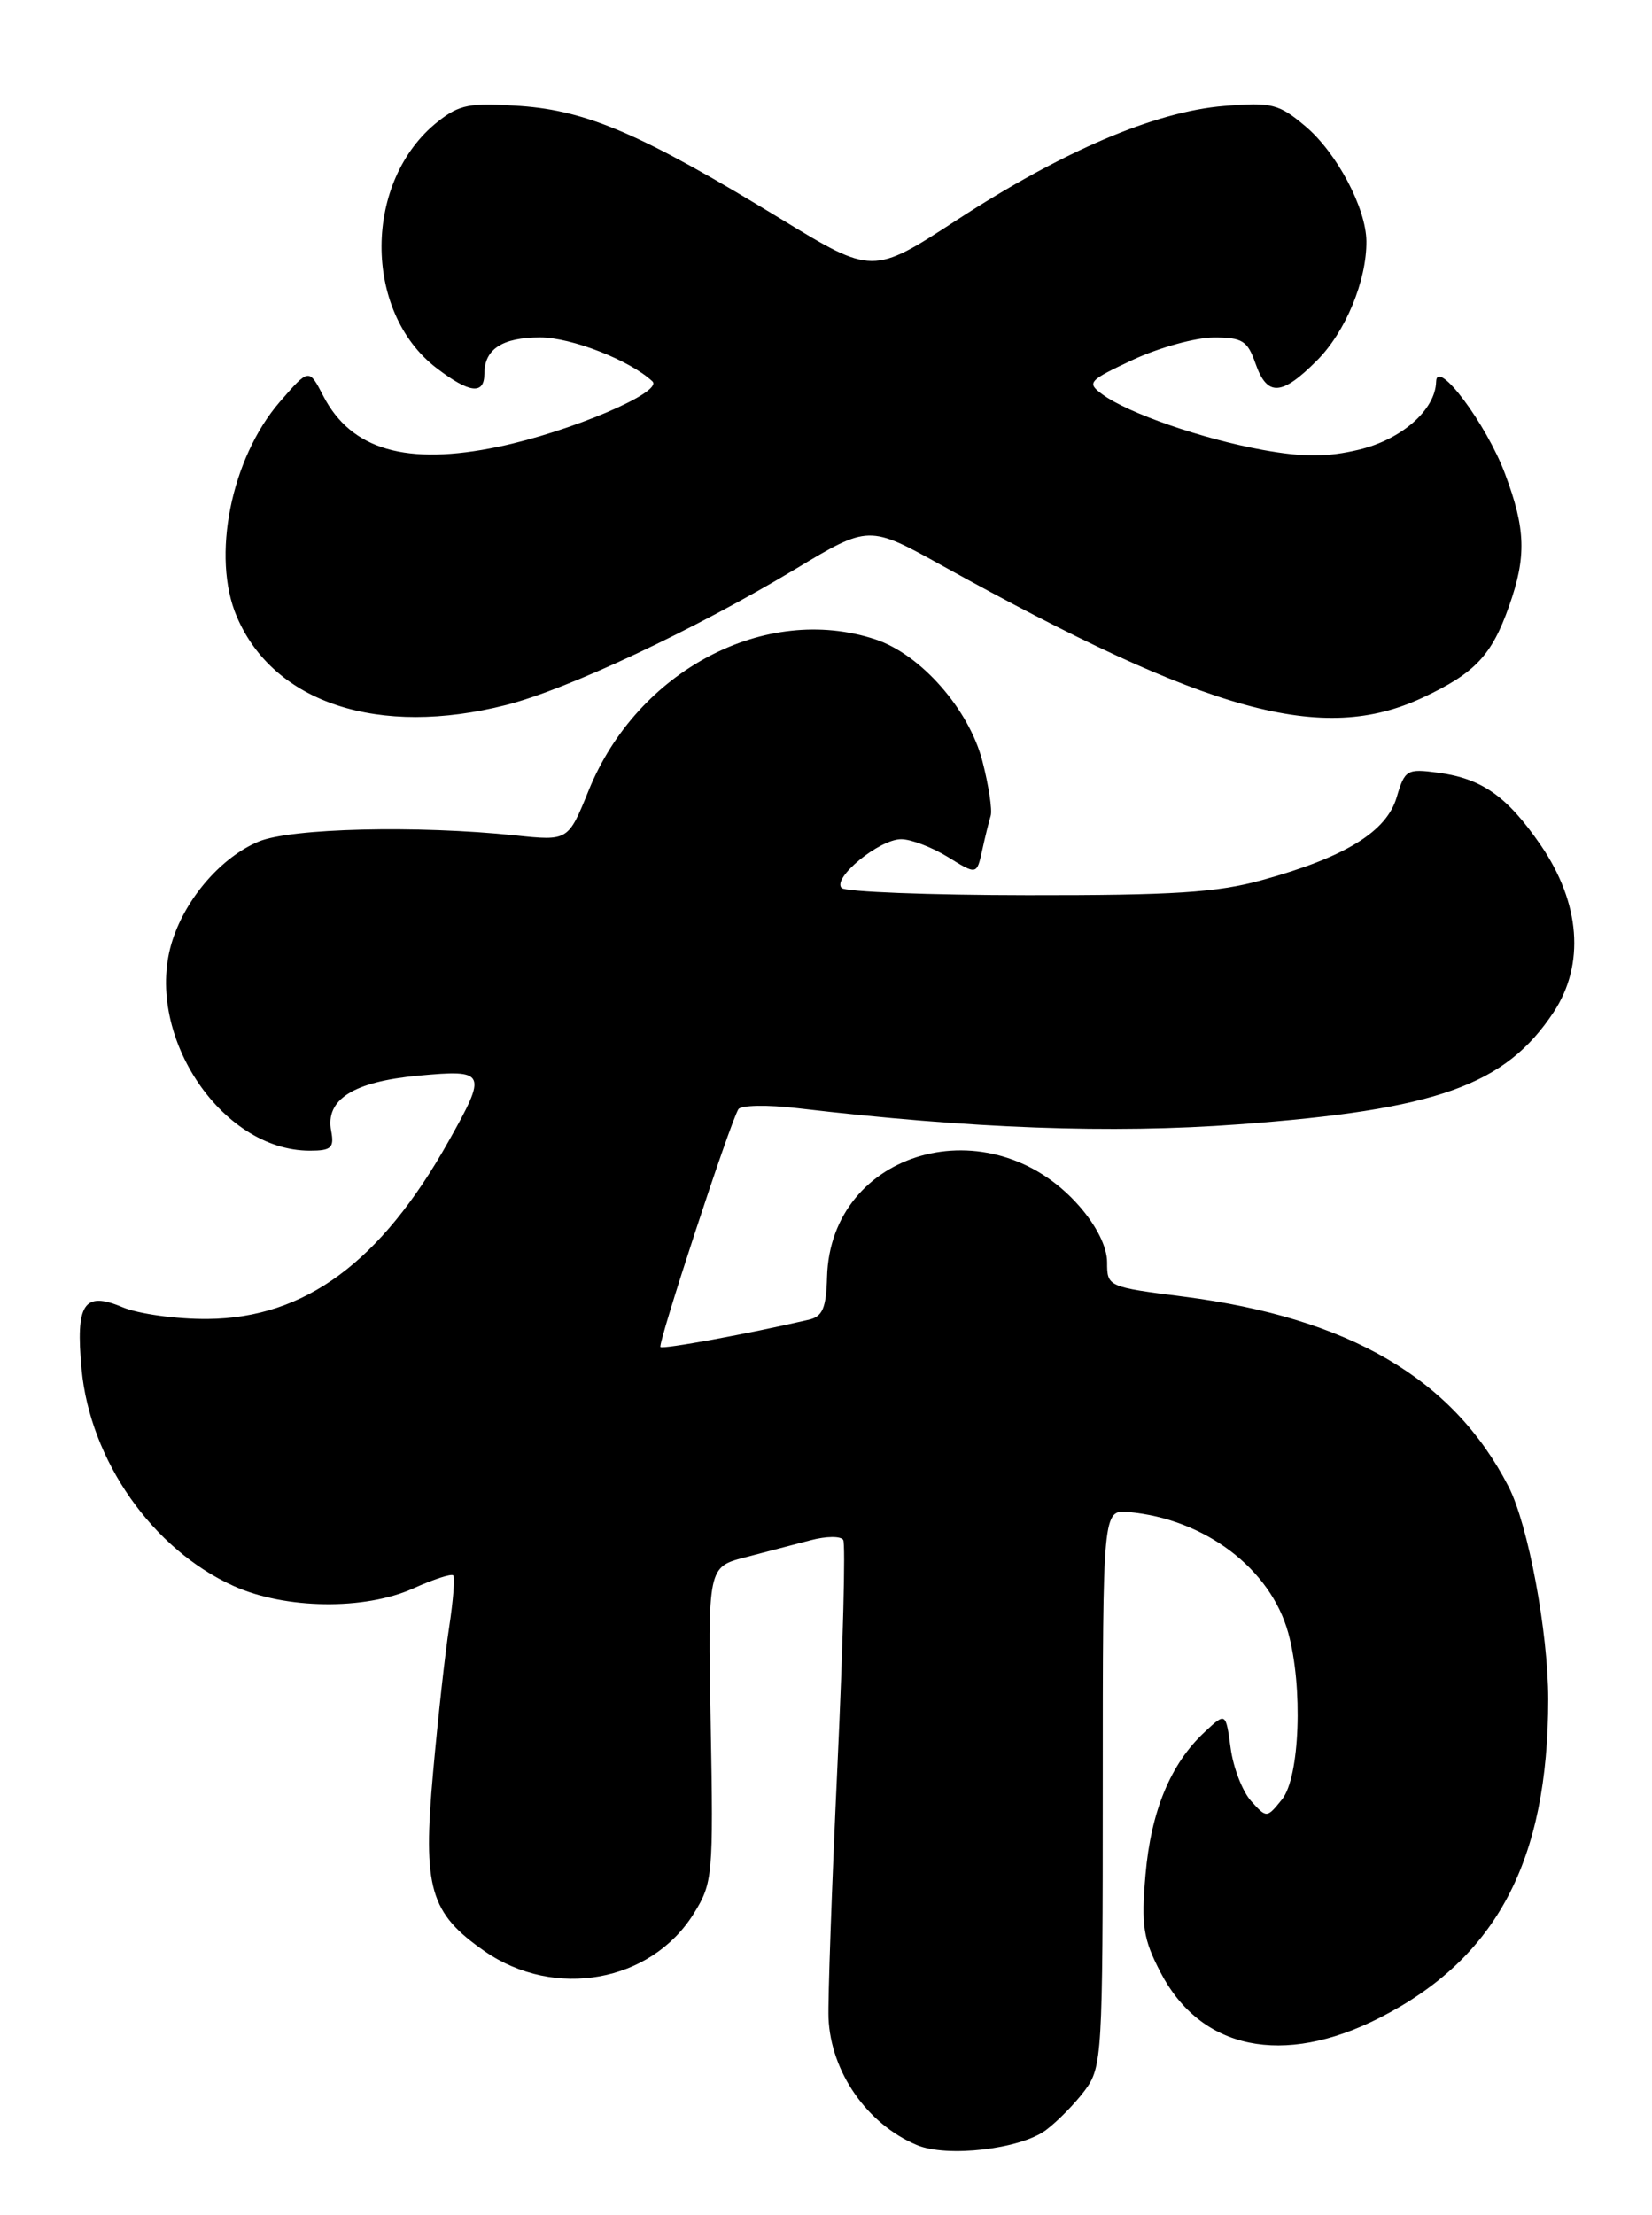 <?xml version="1.0" encoding="UTF-8" standalone="no"?>
<!DOCTYPE svg PUBLIC "-//W3C//DTD SVG 1.1//EN" "http://www.w3.org/Graphics/SVG/1.1/DTD/svg11.dtd" >
<svg xmlns="http://www.w3.org/2000/svg" xmlns:xlink="http://www.w3.org/1999/xlink" version="1.1" viewBox="0 0 191 256">
 <g >
 <path fill="currentColor"
d=" M 120.92 246.21 C 122.27 245.20 124.30 243.13 125.44 241.60 C 127.42 238.93 127.50 237.58 127.50 206.66 C 127.50 174.50 127.50 174.50 130.50 174.77 C 139.30 175.57 146.88 181.30 148.94 188.72 C 150.67 194.96 150.28 205.43 148.23 207.97 C 146.46 210.16 146.45 210.16 144.64 208.16 C 143.65 207.06 142.58 204.30 142.28 202.03 C 141.72 197.91 141.72 197.91 139.26 200.21 C 135.34 203.86 133.07 209.35 132.44 216.68 C 131.93 222.57 132.17 224.11 134.18 227.98 C 138.82 236.92 148.36 238.90 159.50 233.23 C 173.03 226.35 179.00 215.08 179.00 196.40 C 179.00 188.65 176.68 176.22 174.41 171.82 C 167.98 159.33 155.99 152.33 136.86 149.87 C 128.06 148.75 128.00 148.72 128.00 145.90 C 128.00 144.13 126.78 141.68 124.77 139.39 C 114.49 127.68 96.02 132.90 95.62 147.62 C 95.52 151.20 95.11 152.17 93.50 152.54 C 86.54 154.16 76.65 155.98 76.36 155.69 C 76.02 155.35 84.39 129.80 85.37 128.21 C 85.66 127.74 88.74 127.68 92.20 128.09 C 112.35 130.46 128.44 131.05 143.21 129.96 C 166.13 128.27 174.02 125.46 179.62 117.00 C 183.27 111.48 182.72 104.36 178.13 97.68 C 174.24 92.03 171.35 89.99 166.27 89.31 C 162.66 88.83 162.42 88.97 161.48 92.15 C 160.31 96.13 155.54 99.07 145.93 101.72 C 140.71 103.17 135.61 103.49 118.81 103.47 C 107.42 103.46 97.75 103.08 97.31 102.64 C 96.17 101.50 101.67 97.00 104.19 97.00 C 105.33 97.00 107.76 97.93 109.60 99.06 C 112.93 101.12 112.93 101.12 113.55 98.31 C 113.89 96.76 114.33 94.96 114.54 94.29 C 114.74 93.62 114.31 90.78 113.58 87.96 C 112.02 81.96 106.45 75.63 101.20 73.90 C 88.48 69.70 73.68 77.50 68.06 91.36 C 65.69 97.20 65.69 97.20 59.59 96.56 C 48.24 95.37 33.62 95.72 29.91 97.27 C 25.66 99.04 21.59 103.68 19.97 108.59 C 16.46 119.22 25.41 133.00 35.82 133.00 C 38.30 133.00 38.66 132.67 38.29 130.72 C 37.59 127.09 40.83 125.03 48.36 124.33 C 56.23 123.60 56.37 123.90 51.86 131.92 C 44.01 145.90 35.25 152.35 24.00 152.45 C 20.43 152.48 16.00 151.87 14.16 151.09 C 9.69 149.21 8.73 150.67 9.43 158.25 C 10.42 168.80 17.63 179.08 27.00 183.31 C 32.98 186.01 42.16 186.13 47.79 183.59 C 50.12 182.54 52.19 181.87 52.40 182.09 C 52.61 182.32 52.40 184.97 51.94 188.00 C 51.47 191.03 50.63 198.63 50.07 204.89 C 48.86 218.25 49.70 221.13 56.05 225.54 C 64.13 231.13 75.27 229.12 80.21 221.18 C 82.41 217.64 82.49 216.81 82.17 199.31 C 81.84 181.12 81.84 181.12 86.17 180.00 C 88.55 179.38 91.96 178.49 93.74 178.02 C 95.53 177.55 97.21 177.53 97.49 177.99 C 97.77 178.44 97.47 190.21 96.82 204.15 C 96.17 218.09 95.71 231.19 95.79 233.26 C 96.06 239.49 100.24 245.51 106.00 247.93 C 109.47 249.40 117.97 248.41 120.92 246.21 Z  M 58.54 81.48 C 65.66 79.66 80.29 72.79 91.97 65.77 C 100.45 60.67 100.45 60.67 108.97 65.40 C 139.79 82.47 152.92 86.07 164.50 80.63 C 170.54 77.80 172.47 75.75 174.47 70.07 C 176.50 64.34 176.40 61.14 174.01 54.77 C 171.86 49.01 166.11 41.33 166.04 44.12 C 165.96 47.36 162.08 50.78 157.14 51.97 C 153.46 52.85 150.73 52.86 145.98 52.00 C 138.99 50.73 130.41 47.76 127.44 45.57 C 125.62 44.23 125.83 44.00 131.00 41.58 C 134.03 40.17 138.21 39.02 140.30 39.01 C 143.63 39.00 144.23 39.37 145.15 42.00 C 146.50 45.86 148.15 45.79 152.25 41.68 C 155.56 38.38 158.02 32.44 157.98 27.88 C 157.94 24.04 154.55 17.64 150.92 14.59 C 147.85 12.00 147.05 11.80 141.53 12.25 C 133.58 12.89 122.90 17.44 110.69 25.39 C 100.89 31.78 100.89 31.78 90.19 25.25 C 74.28 15.55 67.93 12.80 60.15 12.25 C 54.33 11.85 53.14 12.07 50.62 14.06 C 42.00 20.89 41.93 36.03 50.49 42.56 C 54.29 45.46 56.00 45.66 56.00 43.20 C 56.00 40.35 58.08 39.00 62.46 39.00 C 66.07 39.00 72.86 41.66 75.43 44.08 C 76.73 45.31 65.94 49.90 57.67 51.63 C 47.01 53.86 40.61 52.01 37.38 45.77 C 35.72 42.56 35.72 42.56 32.34 46.46 C 26.70 52.99 24.42 64.38 27.38 71.28 C 31.65 81.27 43.80 85.24 58.54 81.48 Z "/>
</g>
</svg>